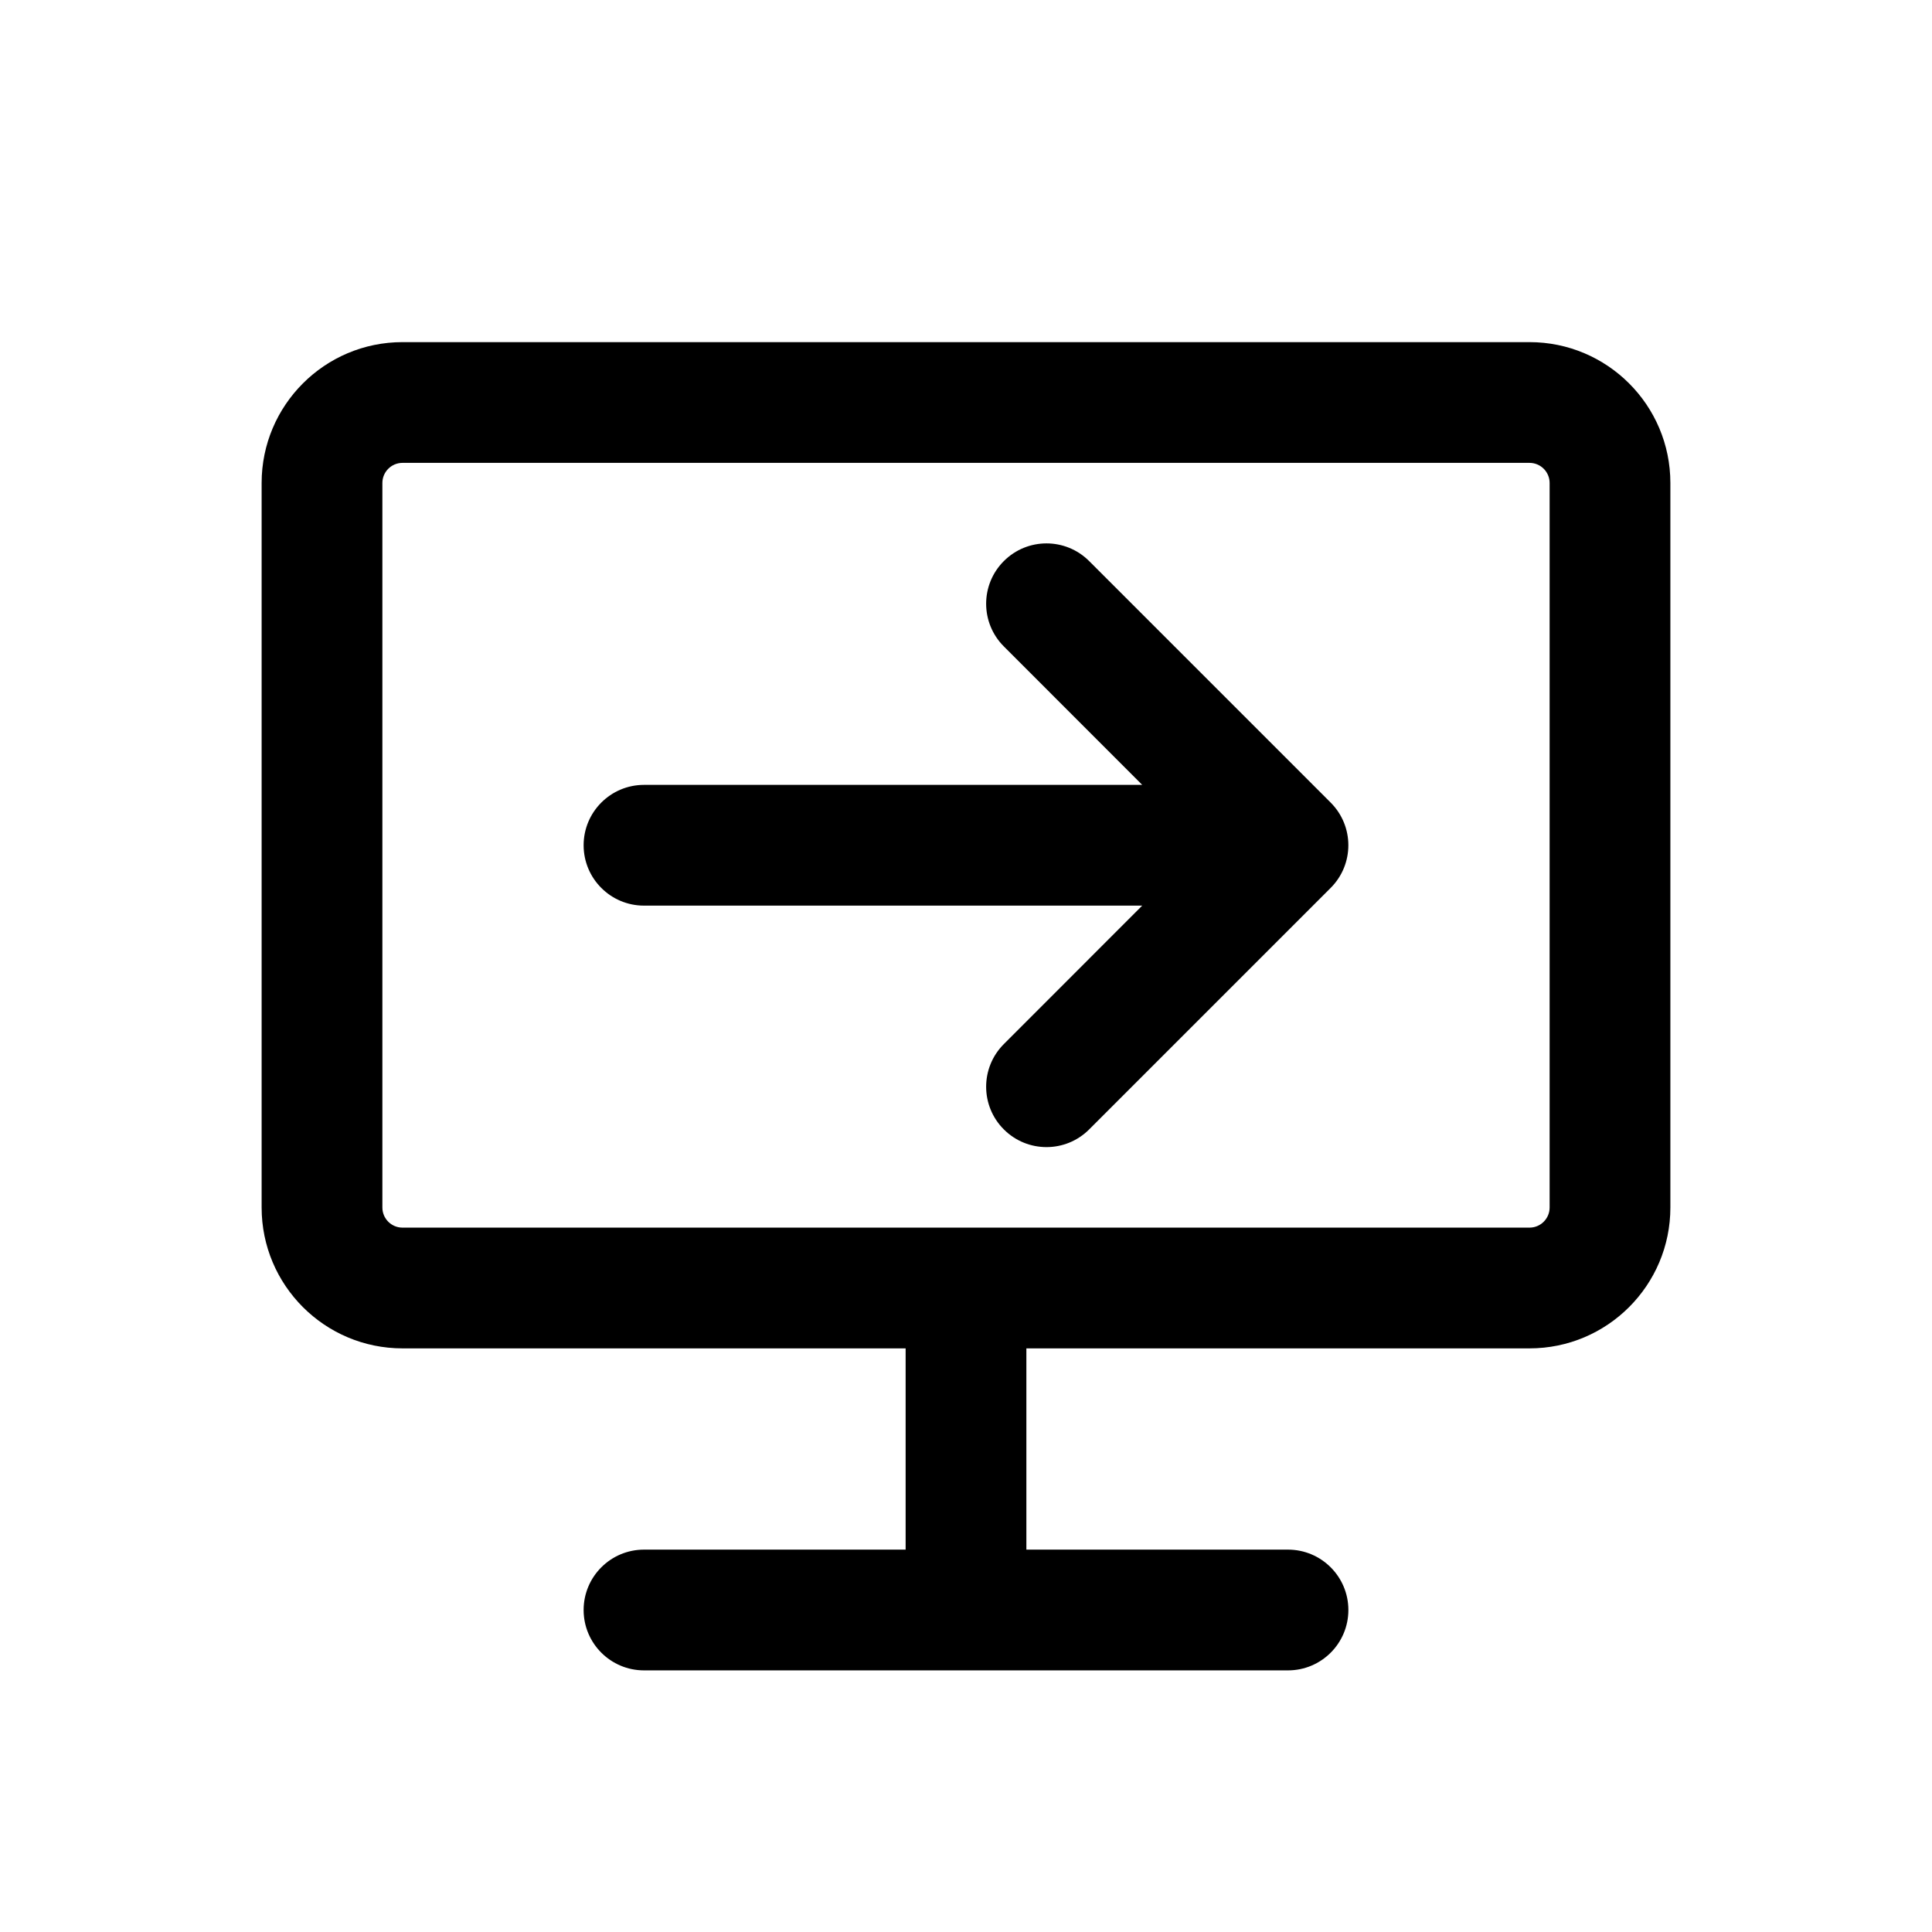 <svg width="24" height="24" viewBox="0 0 24 24" fill="none" xmlns="http://www.w3.org/2000/svg">
<path fill-rule="evenodd" clip-rule="evenodd" d="M3.25 6C3.25 5.034 4.034 4.25 5 4.25H19C19.966 4.25 20.75 5.034 20.75 6V15C20.75 15.966 19.966 16.75 19 16.75H12.75V19.25H16C16.414 19.25 16.75 19.586 16.75 20C16.75 20.414 16.414 20.75 16 20.75H8C7.586 20.75 7.25 20.414 7.25 20C7.25 19.586 7.586 19.25 8 19.25H11.25V16.75H5C4.034 16.75 3.25 15.966 3.25 15V6ZM5 5.75C4.862 5.75 4.75 5.862 4.75 6V15C4.75 15.138 4.862 15.25 5 15.25H19C19.138 15.25 19.25 15.138 19.25 15V6C19.25 5.862 19.138 5.75 19 5.75H5ZM12.47 6.97C12.763 6.677 13.237 6.677 13.53 6.97L16.53 9.97C16.823 10.263 16.823 10.737 16.53 11.03L13.53 14.03C13.237 14.323 12.763 14.323 12.47 14.03C12.177 13.737 12.177 13.263 12.47 12.97L14.189 11.25H8C7.586 11.25 7.25 10.914 7.25 10.5C7.25 10.086 7.586 9.75 8 9.75H14.189L12.47 8.03C12.177 7.737 12.177 7.263 12.47 6.97Z" fill="black"/>
</svg>
